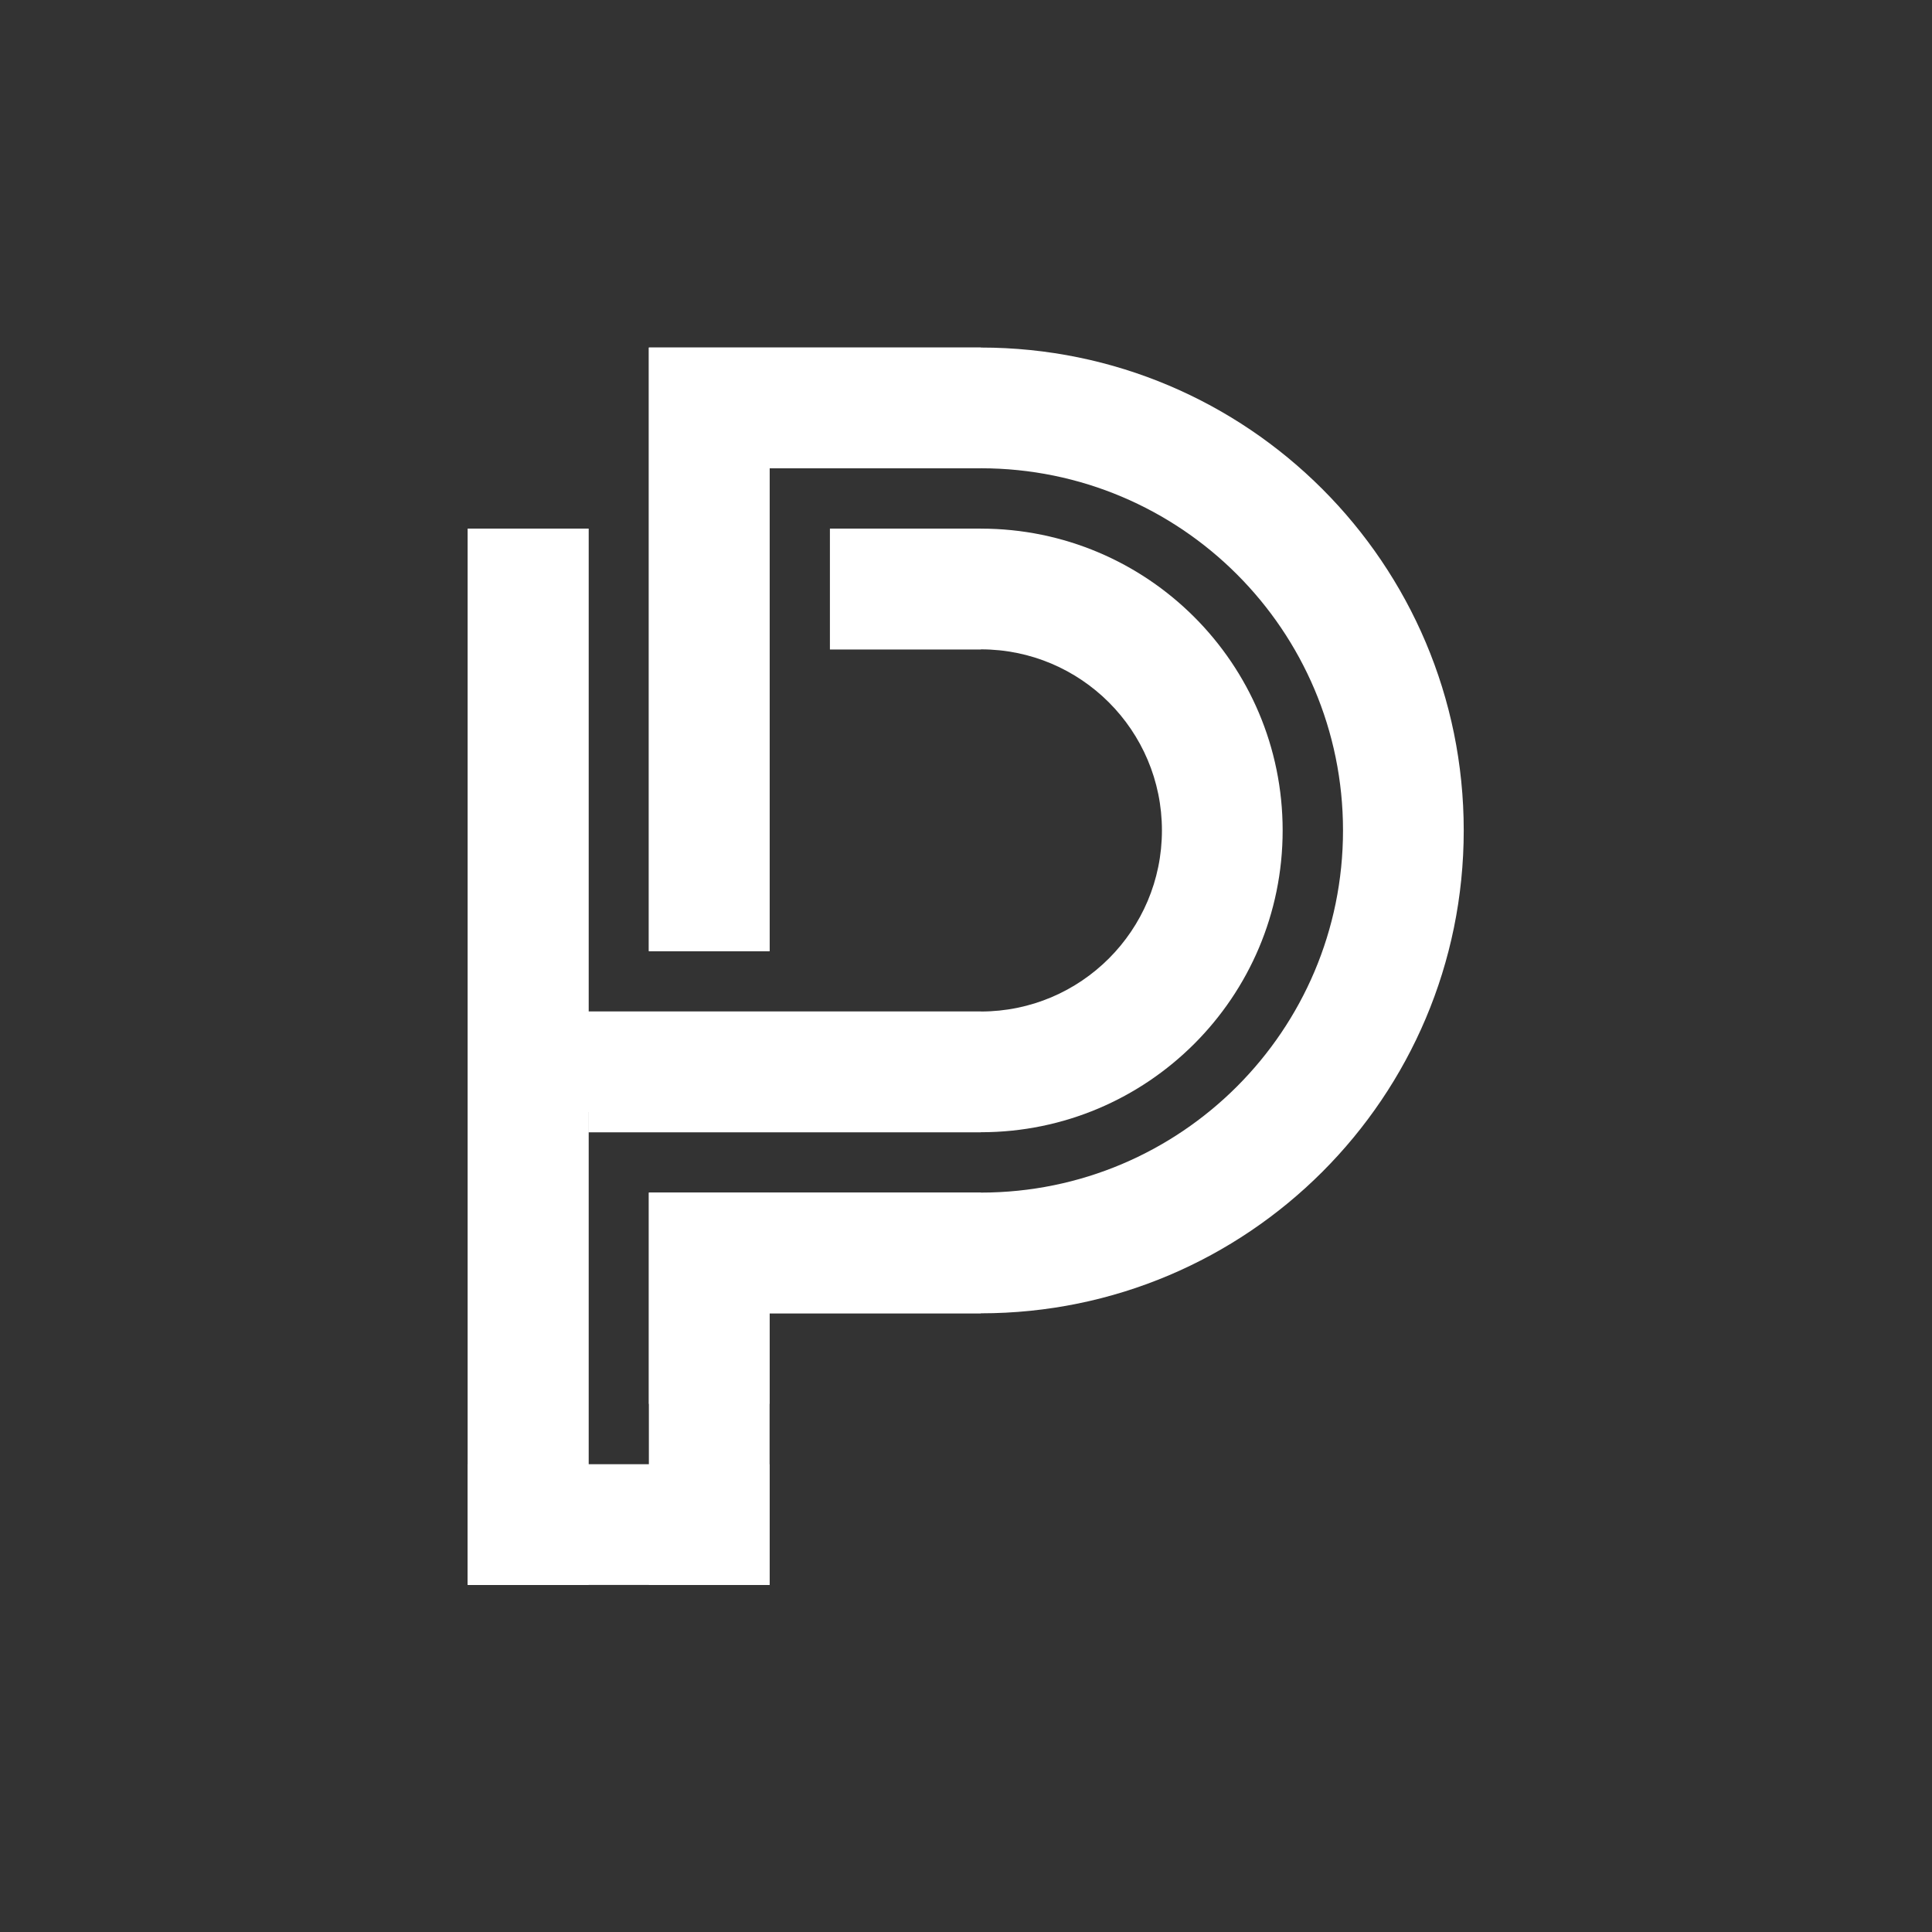 <?xml version="1.0" encoding="UTF-8" standalone="no"?>
<svg
   xmlns:dc="http://purl.org/dc/elements/1.1/"
   xmlns:cc="http://creativecommons.org/ns#"
   xmlns:rdf="http://www.w3.org/1999/02/22-rdf-syntax-ns#"
   xmlns:svg="http://www.w3.org/2000/svg"
   xmlns="http://www.w3.org/2000/svg"
   viewBox="0 0 1066.667 1066.667"
   height="1066.667"
   width="1066.667"
   xml:space="preserve"
   id="svg2"
   version="1.1"><rect x="0" y="0" width="1066.667" height="1066.667" fill="#333333" stroke="none"/><defs
     id="defs6"><clipPath
       id="clipPath18"
       clipPathUnits="userSpaceOnUse"><path
         id="path16"
         d="M 0,800 H 800 V 0 H 0 Z" /></clipPath><clipPath
       id="clipPath26"
       clipPathUnits="userSpaceOnUse"><path
         id="path24"
         d="M -802.592,1249.64 H 875.185 V -428.134 H -802.592 Z" /></clipPath><clipPath
       id="clipPath58"
       clipPathUnits="userSpaceOnUse"><path
         id="path56"
         d="M 0,800 H 800 V 0 H 0 Z" /></clipPath><clipPath
       id="clipPath66"
       clipPathUnits="userSpaceOnUse"><path
         id="path64"
         d="m 375,487.5 h 150 v -150 H 375 Z" /></clipPath><clipPath
       id="clipPath82"
       clipPathUnits="userSpaceOnUse"><path
         id="path80"
         d="m 325,537.5 h 250 v -250 H 325 Z" /></clipPath><clipPath
       id="clipPath98"
       clipPathUnits="userSpaceOnUse"><path
         id="path96"
         d="m 300,562.5 h 300 v -300 H 300 Z" /></clipPath><clipPath
       id="clipPath114"
       clipPathUnits="userSpaceOnUse"><path
         id="path112"
         d="m 250,612.5 h 400 v -400 H 250 Z" /></clipPath><clipPath
       id="clipPath130"
       clipPathUnits="userSpaceOnUse"><path
         id="path128"
         d="M 0,800 H 800 V 0 H 0 Z" /></clipPath></defs><g
     transform="matrix(1.333,0,0,-1.333,0,1066.667)"
     id="g10"><g
       style="fill:#ffffff"
       transform="translate(-43.75,43.75)"
       id="g162"><path
         d="m 287.5,100 h -50 v 437.5 h 50 z"
         style="fill:#ffffff;fill-opacity:1;fill-rule:nonzero;stroke:none"
         id="path38" /><path
         d="M 287.5,337.5 H 450 v -50 H 287.5 Z"
         style="fill:#ffffff;fill-opacity:1;fill-rule:nonzero;stroke:none"
         id="path40" /><path
         d="m 362.5,362.5 h -50 v 250 h 50 z"
         style="fill:#ffffff;fill-opacity:1;fill-rule:nonzero;stroke:none"
         id="path42" /><path
         d="M 362.5,612.5 H 450 v -50 h -87.5 z"
         style="fill:#ffffff;fill-opacity:1;fill-rule:nonzero;stroke:none"
         id="path44" /><path
         d="M 387.5,537.5 H 450 v -50 h -62.5 z"
         style="fill:#ffffff;fill-opacity:1;fill-rule:nonzero;stroke:none"
         id="path46" /><path
         d="m 312.5,262.5 h 50 V 100 h -50 z"
         style="fill:#ffffff;fill-opacity:1;fill-rule:nonzero;stroke:none"
         id="path48" /><path
         d="M 362.5,262.5 H 450 v -50 h -87.5 z"
         style="fill:#ffffff;fill-opacity:1;fill-rule:nonzero;stroke:none"
         id="path50" /><g
         style="fill:#ffffff"
         id="g124"><g
           style="fill:#ffffff"
           id="g126"
           clip-path="url(#clipPath130)"><g
             style="fill:#ffffff"
             id="g132"
             transform="translate(293.86,287.5)"><path
               d="M 0,0 H -6.36 V 8.38 C -4.31,5.53 -2.19,2.74 0,0"
               style="fill:#ffffff;fill-opacity:1;fill-rule:nonzero;stroke:none"
               id="path134" /></g><g
             style="fill:#ffffff"
             id="g136"
             transform="translate(575,412.5)"><path
               d="m 0,0 c 0,-69.04 -55.96,-125 -125,-125 h -156.14 c -2.19,2.74 -4.31,5.53 -6.36,8.38 V -312.5 h -50 V 125 h 50 V -75 H -125 c 41.42,0 75,33.58 75,75 0,41.42 -33.58,75 -75,75 h -62.5 v 50 H -125 C -55.96,125 0,69.04 0,0"
               style="fill:#ffffff;fill-opacity:1;fill-rule:nonzero;stroke:none"
               id="path138" /></g><g
             style="fill:#ffffff"
             id="g140"
             transform="translate(650,412.5)"><path
               d="m 0,0 c 0,-110.46 -89.54,-200 -200,-200 h -87.5 v -37.5 h -50 V -150 H -200 c 82.84,0 150,67.16 150,150 0,82.84 -67.16,150 -150,150 h -87.5 V -50 h -50 V 200 H -200 C -89.54,200 0,110.46 0,0"
               style="fill:#ffffff;fill-opacity:1;fill-rule:nonzero;stroke:none"
               id="path142" /></g><path
             d="m 237.5,100 h 125 v 50 h -125 z"
             style="fill:#ffffff;fill-opacity:1;fill-rule:nonzero;stroke:none"
             id="path144" /></g></g></g></g></svg>
